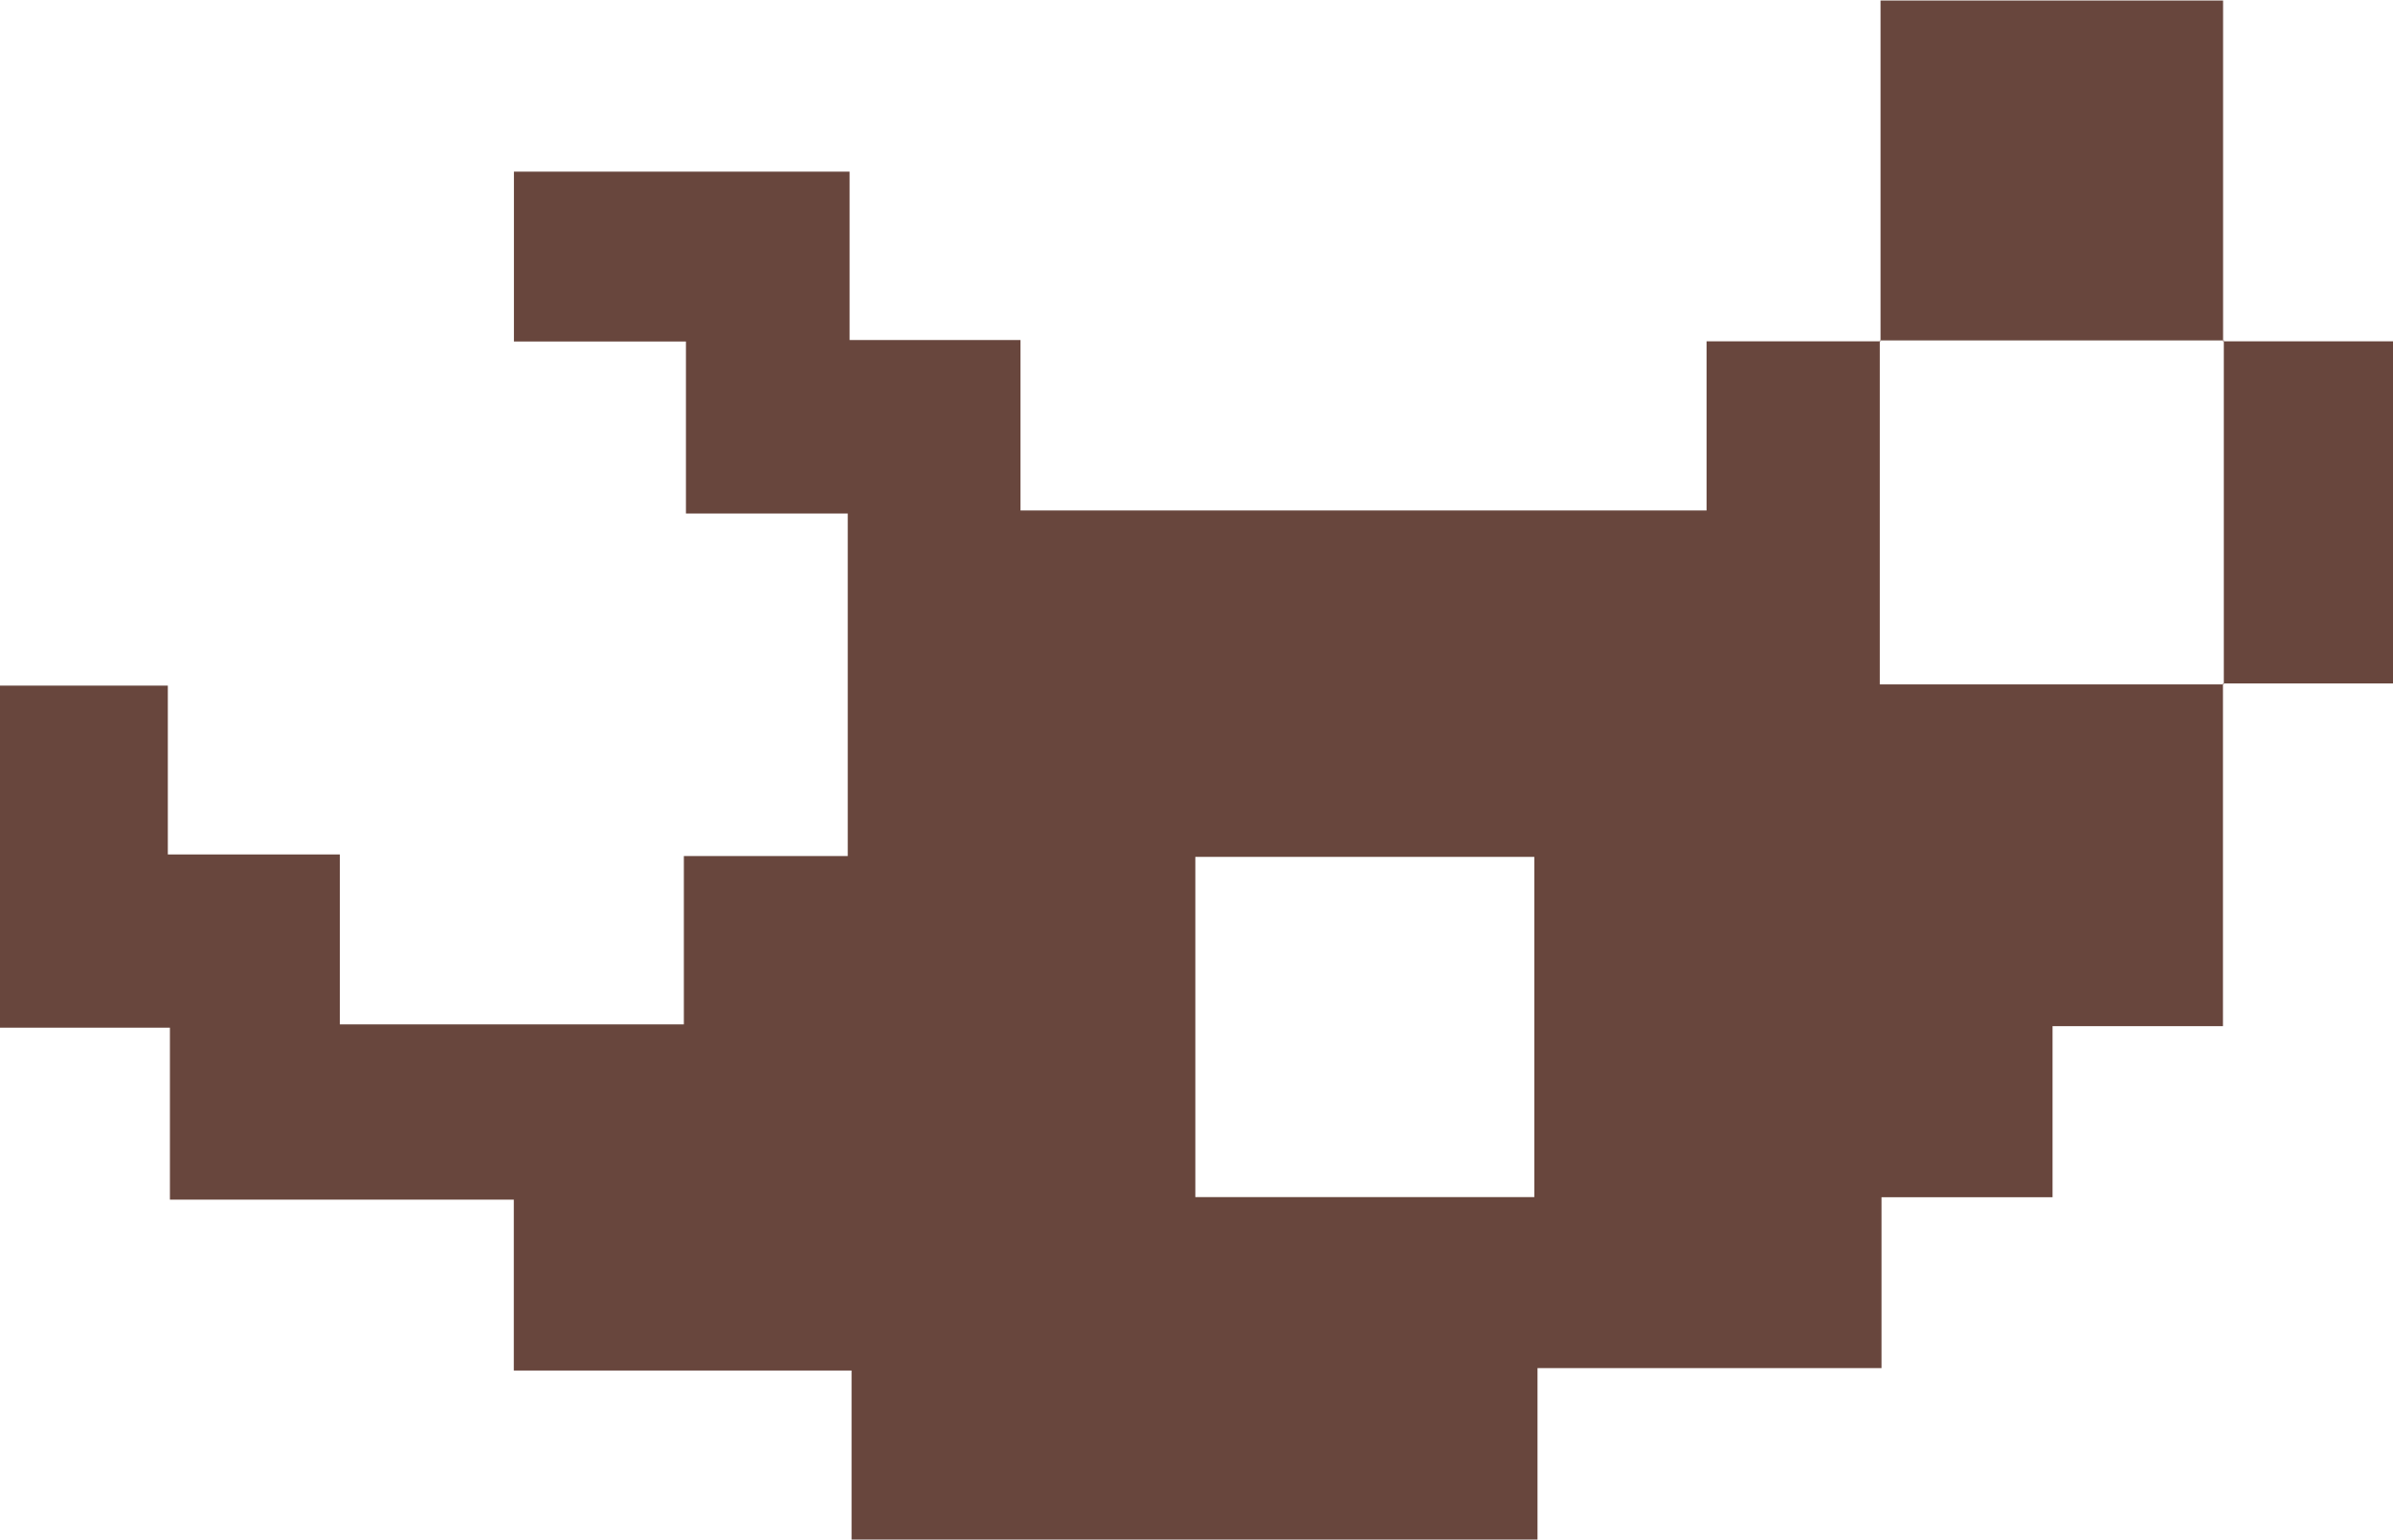 <svg id="Layer_1" data-name="Layer 1" xmlns="http://www.w3.org/2000/svg" viewBox="0 0 194.77 125.32"><path d="M167.87,33.59v27.9H154V75.41H140.08V89.32h-28v14H56.25V89.52H28.76V75.61H.77v-14H-13.06V33.77H.6V47.51h14V61.34h28V47.64H55.94V19.76H42.77v-14h-14V-8.07H56.09V5.64H70V19.51h55.84V5.74H140l-.06-.07v28h28ZM111.82,75.4V47.71H84.23V75.4Z" transform="translate(13.06 22.04)" fill="#68463d"/><path d="M140,5.74V-22h27.88V5.74l.07-.07h-28Z" transform="translate(13.06 22.04)" fill="#68463d"/><path d="M167.87,5.74h13.84V33.59H167.87l.07.07v-28Z" transform="translate(13.06 22.04)" fill="#68463d"/></svg>